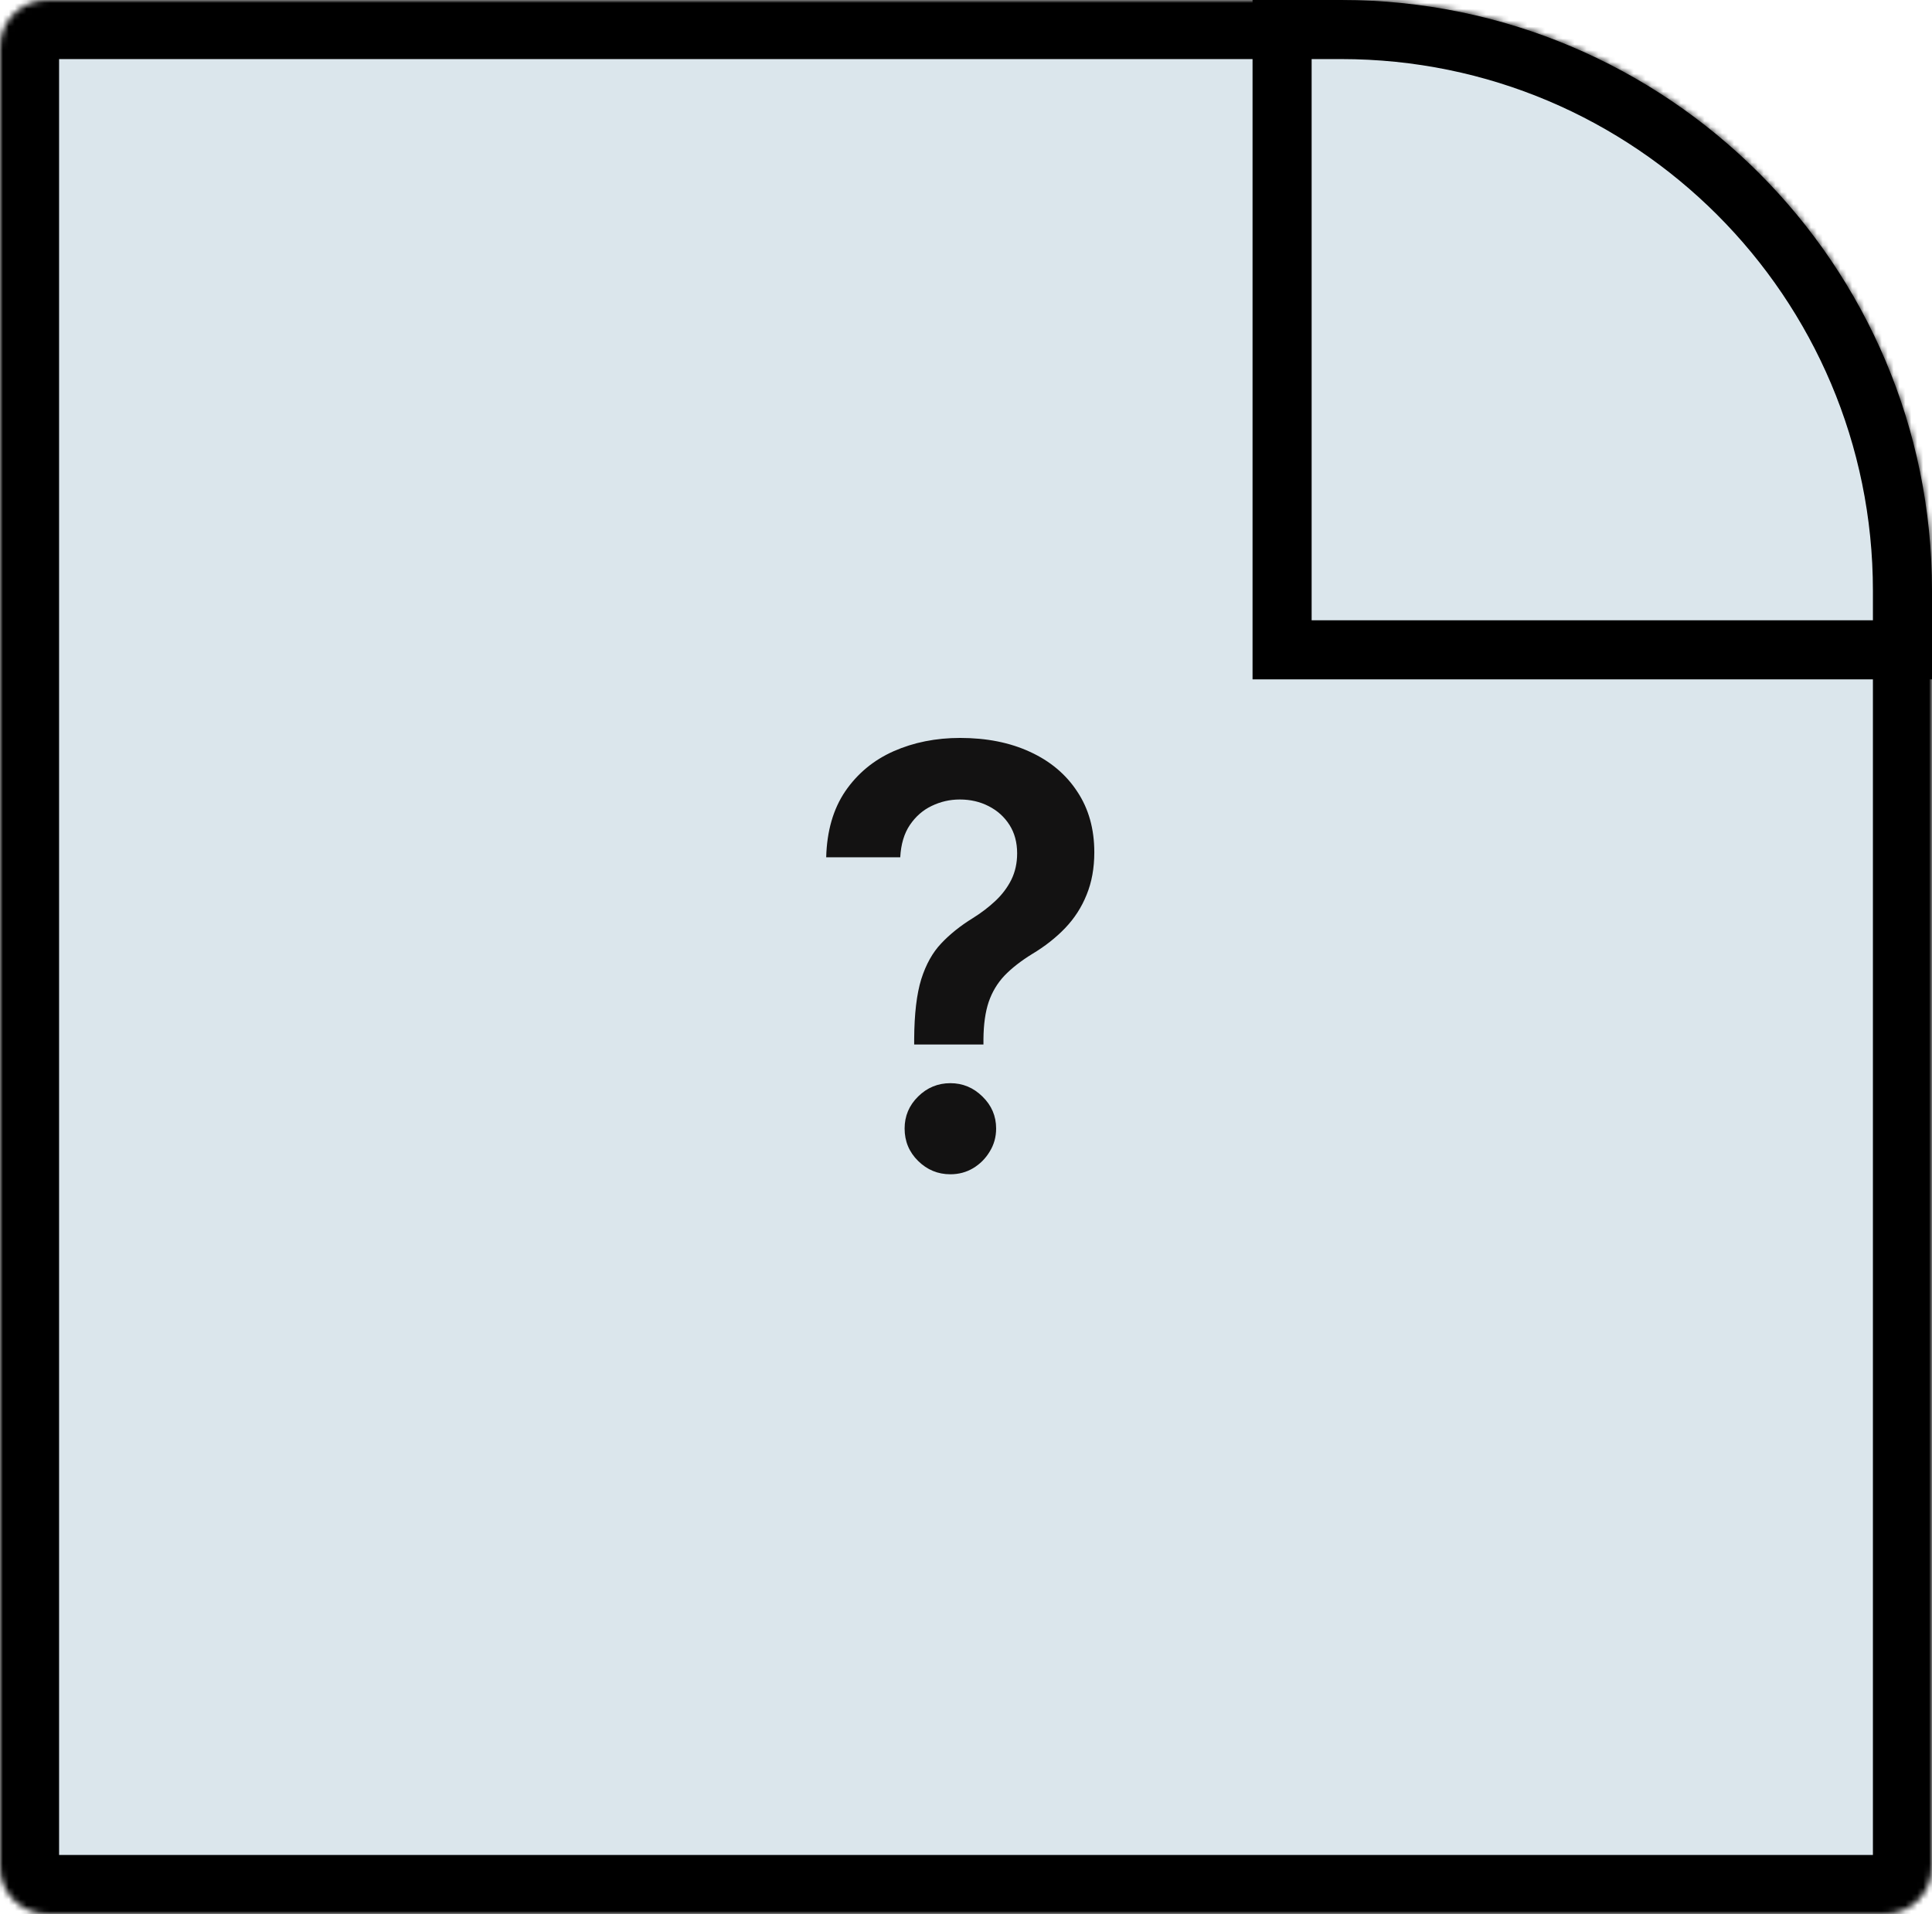 <svg width="327" height="324" viewBox="0 0 327 324" fill="none" xmlns="http://www.w3.org/2000/svg">
<mask id="path-1-inside-1_728_2606" fill="white">
<path d="M0 8C0 3.582 3.582 0 8 0H227C282.228 0 327 44.772 327 100V316C327 320.418 323.418 324 319 324H8C3.582 324 0 320.418 0 316V8Z"/>
</mask>
<path d="M0 8C0 3.582 3.582 0 8 0H227C282.228 0 327 44.772 327 100V316C327 320.418 323.418 324 319 324H8C3.582 324 0 320.418 0 316V8Z" fill="#DBE6EC" stroke="black" stroke-width="20" mask="url(#path-1-inside-1_728_2606)"/>
<path d="M217 5H227C279.467 5 322 47.533 322 100V110H217V5Z" fill="#DBE6EC" stroke="black" stroke-width="10"/>
<path d="M154.729 176.806V175.891C154.753 171.643 155.152 168.263 155.926 165.752C156.724 163.24 157.851 161.222 159.306 159.696C160.761 158.147 162.533 156.727 164.622 155.436C166.054 154.545 167.333 153.57 168.46 152.514C169.61 151.435 170.513 150.238 171.17 148.923C171.828 147.586 172.156 146.095 172.156 144.452C172.156 142.598 171.722 140.99 170.854 139.629C169.985 138.268 168.812 137.212 167.333 136.461C165.878 135.709 164.247 135.334 162.439 135.334C160.773 135.334 159.189 135.698 157.687 136.425C156.208 137.129 154.976 138.209 153.99 139.664C153.028 141.096 152.488 142.915 152.371 145.121H139.837C139.955 140.662 141.034 136.93 143.076 133.926C145.142 130.922 147.864 128.668 151.244 127.166C154.647 125.664 158.403 124.913 162.51 124.913C166.993 124.913 170.936 125.699 174.339 127.272C177.766 128.844 180.43 131.086 182.331 133.996C184.255 136.883 185.217 140.31 185.217 144.276C185.217 146.952 184.783 149.346 183.915 151.458C183.07 153.57 181.861 155.448 180.289 157.091C178.716 158.734 176.85 160.201 174.691 161.492C172.79 162.665 171.229 163.886 170.009 165.153C168.812 166.421 167.92 167.911 167.333 169.624C166.77 171.314 166.476 173.403 166.453 175.891V176.806H154.729ZM160.855 198.775C158.743 198.775 156.924 198.023 155.398 196.521C153.873 195.019 153.11 193.189 153.11 191.029C153.11 188.917 153.873 187.11 155.398 185.608C156.924 184.106 158.743 183.354 160.855 183.354C162.944 183.354 164.751 184.106 166.277 185.608C167.826 187.11 168.6 188.917 168.6 191.029C168.6 192.461 168.237 193.764 167.509 194.937C166.805 196.111 165.866 197.049 164.693 197.754C163.543 198.434 162.263 198.775 160.855 198.775Z" fill="#131212"/>
</svg>
